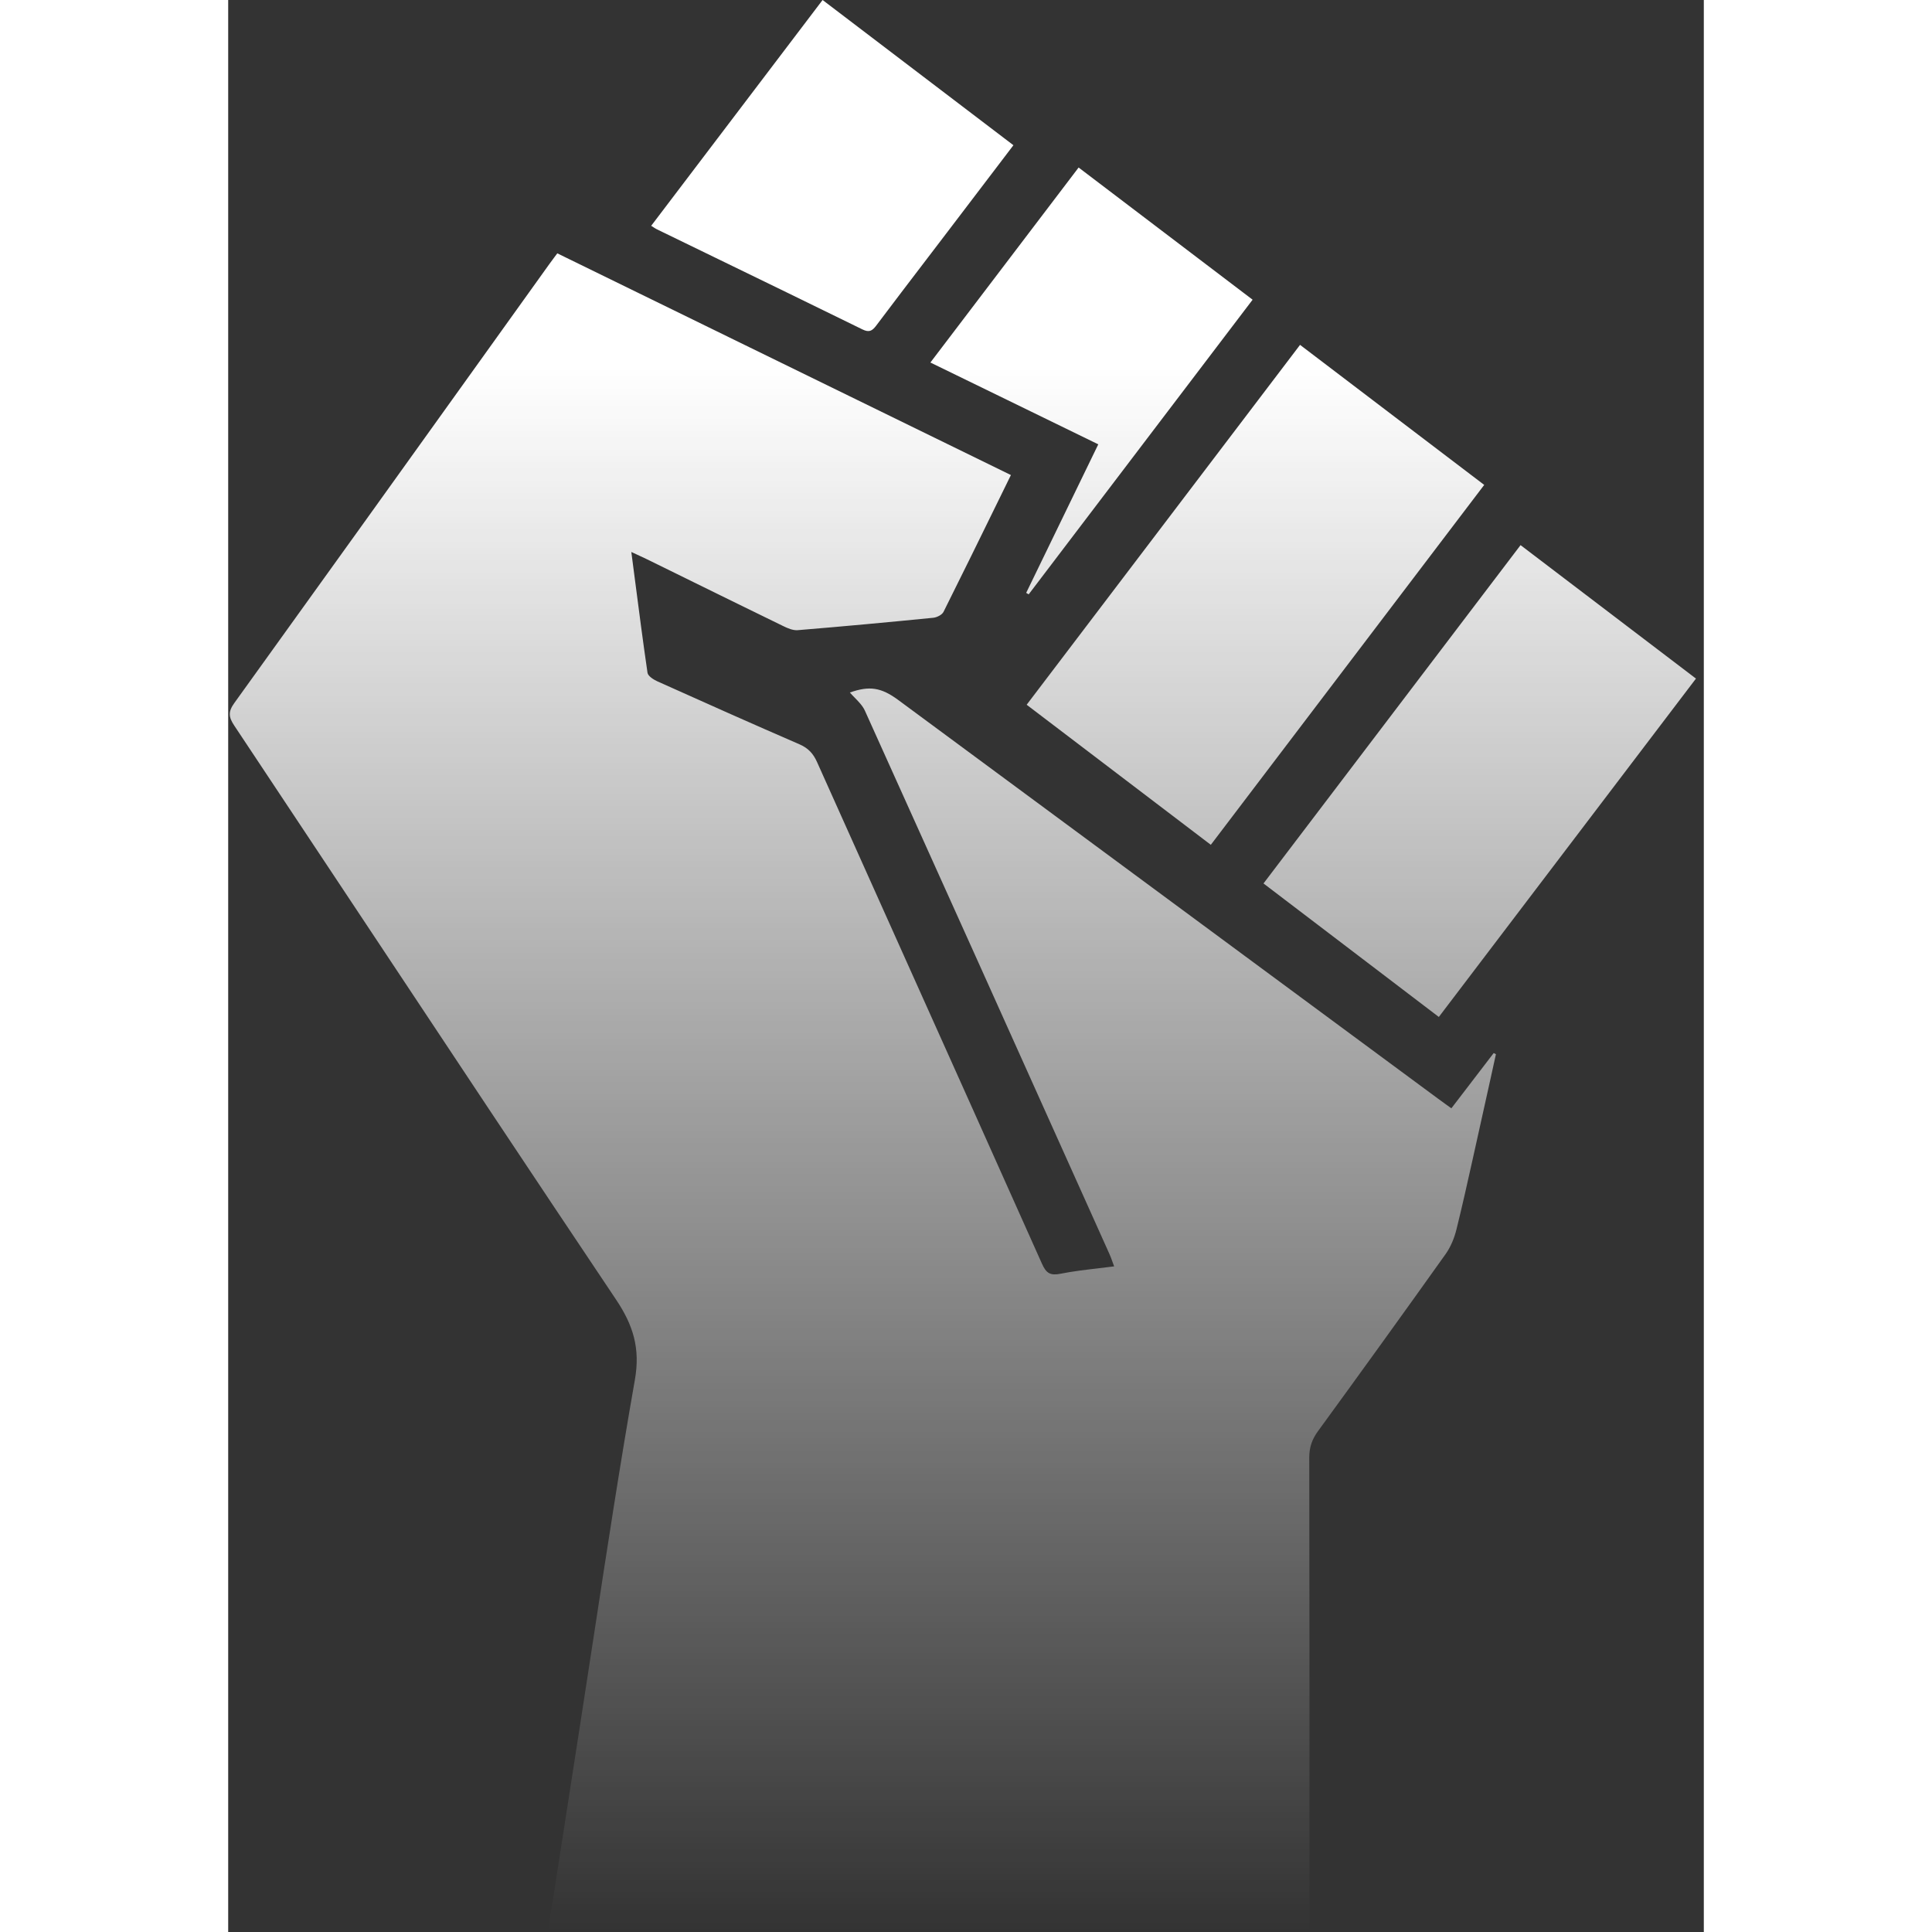 <svg  width="50" height="50" viewBox="0 0 97 127" fill="none" xmlns="http://www.w3.org/2000/svg">
<rect x="0" y="0" width="97" height="127" fill="#333333" stroke="none"/>
<path id="Union" fill-rule="evenodd" clip-rule="evenodd" d="M27.805 14.844L32.16 9.107L32.175 9.088C34.474 6.059 36.766 3.04 39.073 0L44.416 4.066L51.617 9.546C51.13 10.186 50.647 10.822 50.166 11.454L50.162 11.459C49.194 12.732 48.237 13.99 47.279 15.247C46.825 15.844 46.37 16.44 45.915 17.036L45.914 17.037L45.914 17.037C44.804 18.491 43.694 19.945 42.595 21.407C42.333 21.755 42.131 21.869 41.693 21.654C38.453 20.064 35.206 18.486 31.959 16.909L31.959 16.909C30.698 16.297 29.438 15.685 28.178 15.072C28.113 15.04 28.052 15 27.965 14.945L27.965 14.944C27.92 14.916 27.869 14.883 27.807 14.844H27.805ZM80.403 72.858C80.854 72.27 81.296 71.694 81.733 71.123L81.739 71.114L81.748 71.102C82.231 70.471 82.709 69.847 83.187 69.224L83.335 69.296C83.28 69.547 83.225 69.798 83.169 70.049C83.115 70.295 83.061 70.54 83.007 70.786L83.003 70.806C82.692 72.218 82.381 73.63 82.064 75.041C81.982 75.407 81.901 75.774 81.82 76.14L81.82 76.141L81.82 76.141L81.82 76.141C81.472 77.703 81.125 79.265 80.74 80.817C80.6 81.382 80.364 81.963 80.029 82.435C77.252 86.334 74.451 90.216 71.633 94.084C71.243 94.62 71.064 95.144 71.064 95.814C71.079 104.08 71.079 112.346 71.078 120.613C71.078 122.383 71.078 124.154 71.078 125.925V127H21.017C21.29 125.24 21.562 123.489 21.834 121.741L21.835 121.736C22.269 118.937 22.702 116.151 23.136 113.365C23.451 111.345 23.76 109.324 24.069 107.303L24.069 107.303L24.069 107.303L24.069 107.303C24.916 101.763 25.762 96.224 26.733 90.707C27.1 88.624 26.62 87.104 25.489 85.417C19.933 77.128 14.417 68.814 8.901 60.499L8.9 60.497L8.896 60.491C6.065 56.224 3.234 51.957 0.397 47.693C0.026 47.136 -0.01 46.783 0.408 46.206C6.016 38.421 11.605 30.622 17.195 22.823L17.196 22.821C18.502 20.998 19.808 19.175 21.115 17.353C21.204 17.227 21.297 17.104 21.403 16.963C21.473 16.87 21.549 16.768 21.634 16.653L32.866 22.143L32.897 22.159C39.073 25.177 45.253 28.198 51.452 31.227C51.189 31.764 50.927 32.299 50.666 32.832L50.665 32.833L50.665 32.834L50.665 32.834C49.446 35.324 48.245 37.776 47.023 40.22C46.924 40.418 46.588 40.585 46.348 40.609C43.38 40.904 40.411 41.179 37.438 41.424C37.124 41.45 36.772 41.297 36.474 41.15C34.508 40.193 32.547 39.229 30.584 38.265L30.584 38.264L30.582 38.264L30.581 38.263C29.562 37.762 28.544 37.261 27.524 36.761C27.316 36.66 27.106 36.563 26.862 36.451C26.749 36.4 26.63 36.345 26.5 36.284C26.576 36.867 26.651 37.446 26.726 38.019C26.999 40.127 27.265 42.178 27.564 44.224C27.595 44.441 27.955 44.672 28.211 44.788C31.319 46.185 34.432 47.574 37.559 48.93C38.13 49.178 38.459 49.538 38.708 50.093C40.609 54.337 42.514 58.58 44.418 62.823L44.42 62.827L44.422 62.832L44.43 62.85C47.457 69.593 50.484 76.336 53.499 83.084C53.777 83.706 54.054 83.86 54.712 83.729C55.496 83.573 56.291 83.479 57.13 83.38L57.131 83.38L57.131 83.38L57.131 83.38C57.491 83.338 57.86 83.294 58.239 83.245C58.197 83.135 58.159 83.031 58.124 82.933C58.059 82.752 58 82.588 57.928 82.43L56.74 79.784C51.786 68.76 46.831 57.734 41.855 46.719C41.708 46.395 41.442 46.124 41.19 45.867L41.19 45.867L41.19 45.867L41.19 45.867C41.075 45.75 40.963 45.636 40.867 45.522C42.141 45.075 42.912 45.175 44.049 46.016C49.955 50.378 55.862 54.741 61.768 59.103L62.071 59.327C67.895 63.627 73.718 67.928 79.541 72.229C79.714 72.357 79.888 72.483 80.093 72.63L80.265 72.754L80.402 72.853L80.403 72.858ZM64.593 55.534L58.595 50.971L52.488 46.326C58.487 38.429 64.443 30.59 70.459 22.67L75.244 26.309L75.45 26.466L82.565 31.875L79.65 35.712L79.565 35.824C74.573 42.395 69.603 48.938 64.593 55.534ZM75.092 63.431L79.581 66.85C85.244 59.397 90.853 52.016 96.484 44.607C94.061 42.763 91.675 40.947 89.294 39.136L89.288 39.132L84.954 35.834C80.685 41.453 76.442 47.038 72.194 52.629L72.186 52.639L68.056 58.074C70.424 59.876 72.755 61.652 75.092 63.431ZM50.723 26.053C52.877 27.104 55.019 28.148 57.195 29.208C55.591 32.514 54.023 35.743 52.456 38.972C52.483 38.989 52.511 39.005 52.538 39.02C52.566 39.036 52.594 39.052 52.621 39.069L52.715 38.945C57.579 32.545 62.443 26.145 67.34 19.701C65.175 18.055 63.028 16.425 60.885 14.797C59.225 13.536 57.567 12.276 55.903 11.012C52.633 15.313 49.417 19.545 46.16 23.83C47.698 24.579 49.214 25.318 50.723 26.053Z" fill="url(#paint0_linear_463_1156)"/>
<defs>
<linearGradient id="paint0_linear_463_1156" x1="48.295" y1="24.12" x2="48.295" y2="127" gradientUnits="userSpaceOnUse">
<stop stop-color="white"/>
<stop offset="1" stop-color="white" stop-opacity="0"/>
</linearGradient>
</defs>
</svg>
